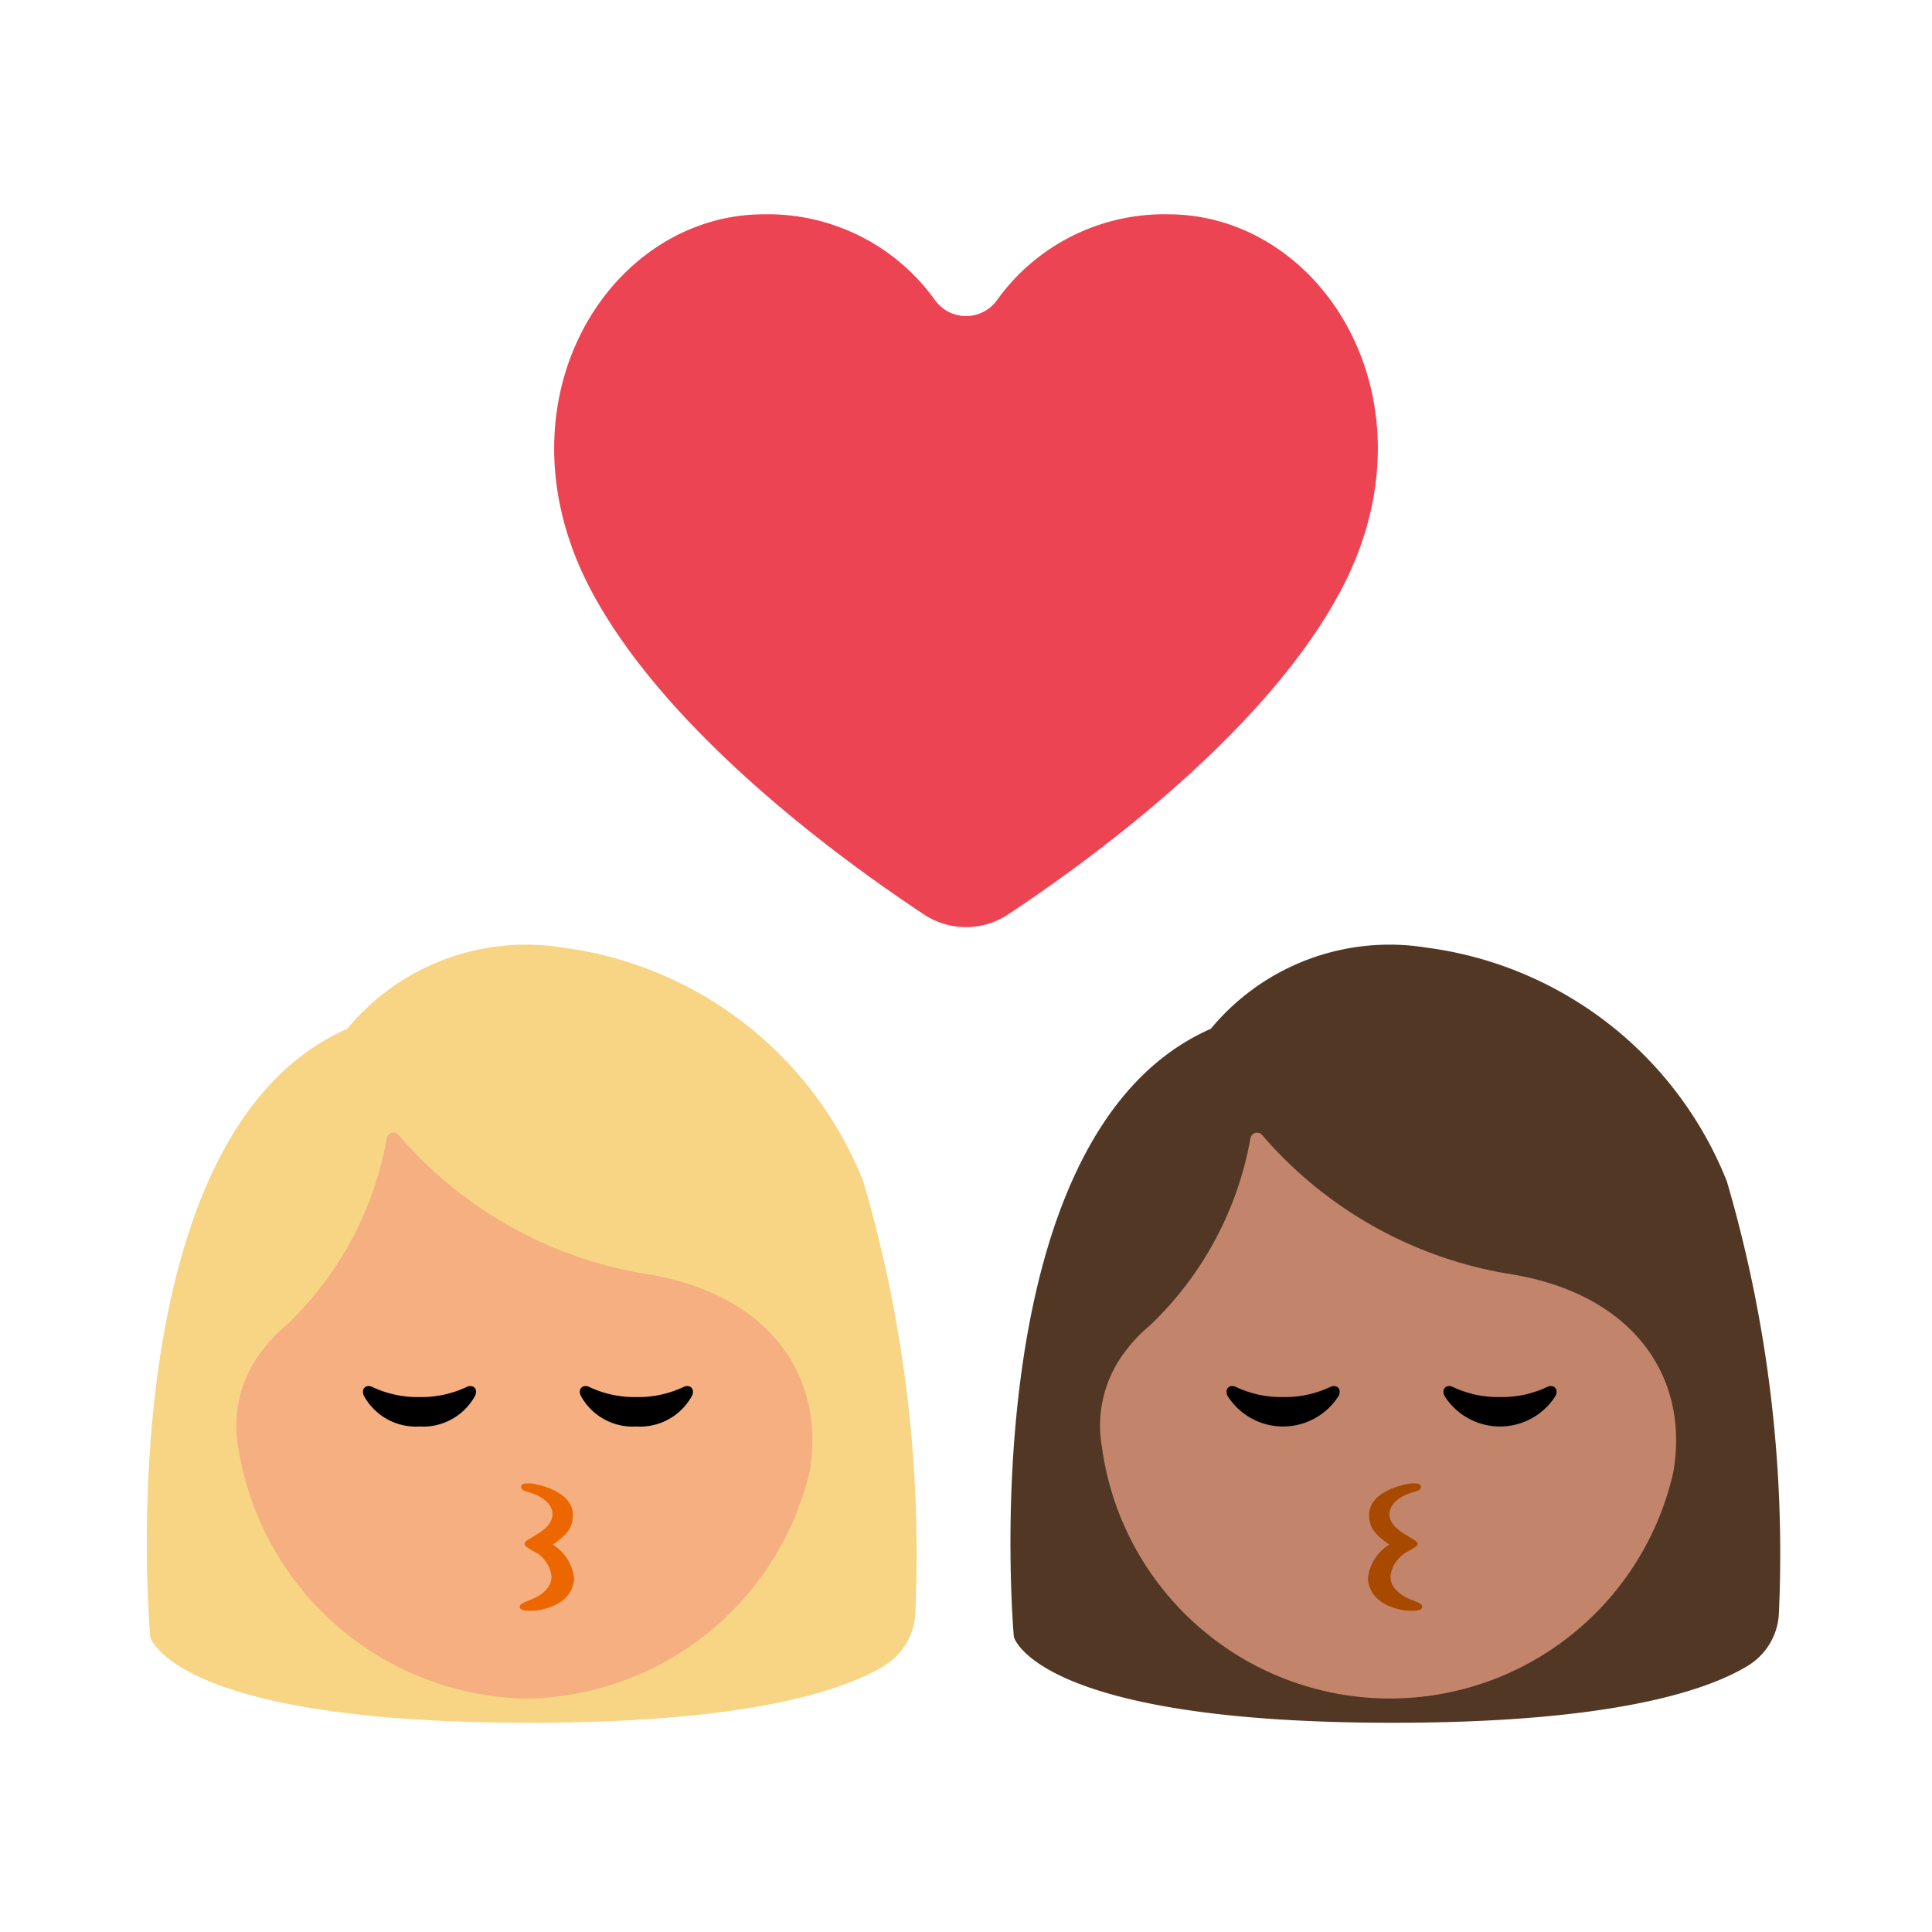 <svg id="Layer_1" data-name="Layer 1" xmlns="http://www.w3.org/2000/svg" viewBox="0 0 40 40"><defs><style>.cls-1{fill:#523725;}.cls-2{fill:#c3846c;}.cls-3{fill:#a84900;}.cls-4{fill:#ec4452;}.cls-5{fill:none;}.cls-6{fill:#f8d585;}.cls-7{fill:#f5af80;}.cls-8{fill:#ec6700;}</style></defs><path class="cls-1" d="M20.991,33.891S20.046,23.505,25.069,21.3a4.8,4.8,0,0,1,4.462-1.681,7.775,7.775,0,0,1,6.223,4.843,27.425,27.425,0,0,1,1.077,8.916,1.34,1.34,0,0,1-.646,1.111c-.85.517-2.82,1.179-7.334,1.179C21.447,35.672,20.991,33.891,20.991,33.891Z"/><path class="cls-2" d="M31.185,26.365A8.585,8.585,0,0,1,26.132,23.5a.139.139,0,0,0-.243.066A7.043,7.043,0,0,1,23.8,27.449a3.081,3.081,0,0,0-.53.567,2.523,2.523,0,0,0-.457,1.934,6.017,6.017,0,0,0,11.832.527C34.99,28.47,33.774,26.75,31.185,26.365Z"/><path d="M26.565,28.925a2.2,2.2,0,0,1-.98-.211c-.134-.059-.237.045-.17.186a1.36,1.36,0,0,0,2.3,0c.068-.141-.035-.245-.17-.186A2.2,2.2,0,0,1,26.565,28.925Z"/><path d="M31.056,28.925a2.2,2.2,0,0,1-.98-.211c-.134-.059-.237.045-.17.186a1.36,1.36,0,0,0,2.3,0c.067-.141-.036-.245-.17-.186A2.2,2.2,0,0,1,31.056,28.925Z"/><path class="cls-3" d="M29.156,31.808c-.141-.091-.389-.217-.389-.47,0-.139.132-.335.466-.436.109-.032.186-.054.185-.118s-.066-.073-.17-.073-.872.137-.9.621c-.021.355.22.5.415.648a.93.93,0,0,0-.442.706c.038.536.652.663.889.663.139,0,.224-.012.234-.072s-.051-.088-.209-.15c-.262-.1-.447-.269-.447-.486a.668.668,0,0,1,.371-.524c.116-.074.191-.1.189-.155S29.271,31.881,29.156,31.808Z"/><path class="cls-4" d="M19.132,18.934a1.574,1.574,0,0,0,1.736,0c1.673-1.106,5.321-3.748,6.891-6.705,2.071-3.9-.361-7.792-3.575-7.792a4.256,4.256,0,0,0-3.545,1.781.79.79,0,0,1-1.278,0,4.256,4.256,0,0,0-3.545-1.781c-3.214,0-5.646,3.891-3.575,7.792C13.811,15.186,17.459,17.828,19.132,18.934Z"/><rect class="cls-5" width="40" height="40"/><path class="cls-6" d="M3.111,33.891S2.166,23.505,7.189,21.3a4.8,4.8,0,0,1,4.462-1.681,7.775,7.775,0,0,1,6.223,4.843,27.425,27.425,0,0,1,1.077,8.916,1.34,1.34,0,0,1-.646,1.111c-.85.517-2.82,1.179-7.334,1.179C3.567,35.672,3.111,33.891,3.111,33.891Z"/><path class="cls-7" d="M13.305,26.365A8.585,8.585,0,0,1,8.252,23.5a.139.139,0,0,0-.243.066,7.043,7.043,0,0,1-2.091,3.882,3.081,3.081,0,0,0-.53.567,2.523,2.523,0,0,0-.457,1.934A6.152,6.152,0,0,0,10.9,35.168a6.122,6.122,0,0,0,5.86-4.691C17.11,28.47,15.894,26.75,13.305,26.365Z"/><path d="M8.685,28.925a2.2,2.2,0,0,1-.98-.211c-.134-.059-.237.045-.17.186a1.227,1.227,0,0,0,1.15.634,1.225,1.225,0,0,0,1.15-.634c.068-.141-.035-.245-.17-.186A2.2,2.2,0,0,1,8.685,28.925Z"/><path d="M13.176,28.925a2.2,2.2,0,0,1-.98-.211c-.134-.059-.237.045-.17.186a1.225,1.225,0,0,0,1.15.634,1.225,1.225,0,0,0,1.15-.634c.067-.141-.036-.245-.17-.186A2.2,2.2,0,0,1,13.176,28.925Z"/><path class="cls-8" d="M11.051,31.808c.14-.091.388-.217.388-.47,0-.139-.131-.335-.466-.436-.109-.032-.185-.054-.184-.118s.066-.073.17-.073.872.137.9.621c.022.355-.22.5-.414.648a.935.935,0,0,1,.442.706c-.038.536-.653.663-.889.663-.14,0-.225-.012-.234-.072s.051-.088.208-.15c.263-.1.447-.269.447-.486a.667.667,0,0,0-.37-.524c-.117-.074-.192-.1-.189-.155S10.936,31.881,11.051,31.808Z"/><rect class="cls-5" width="40" height="40"/></svg>